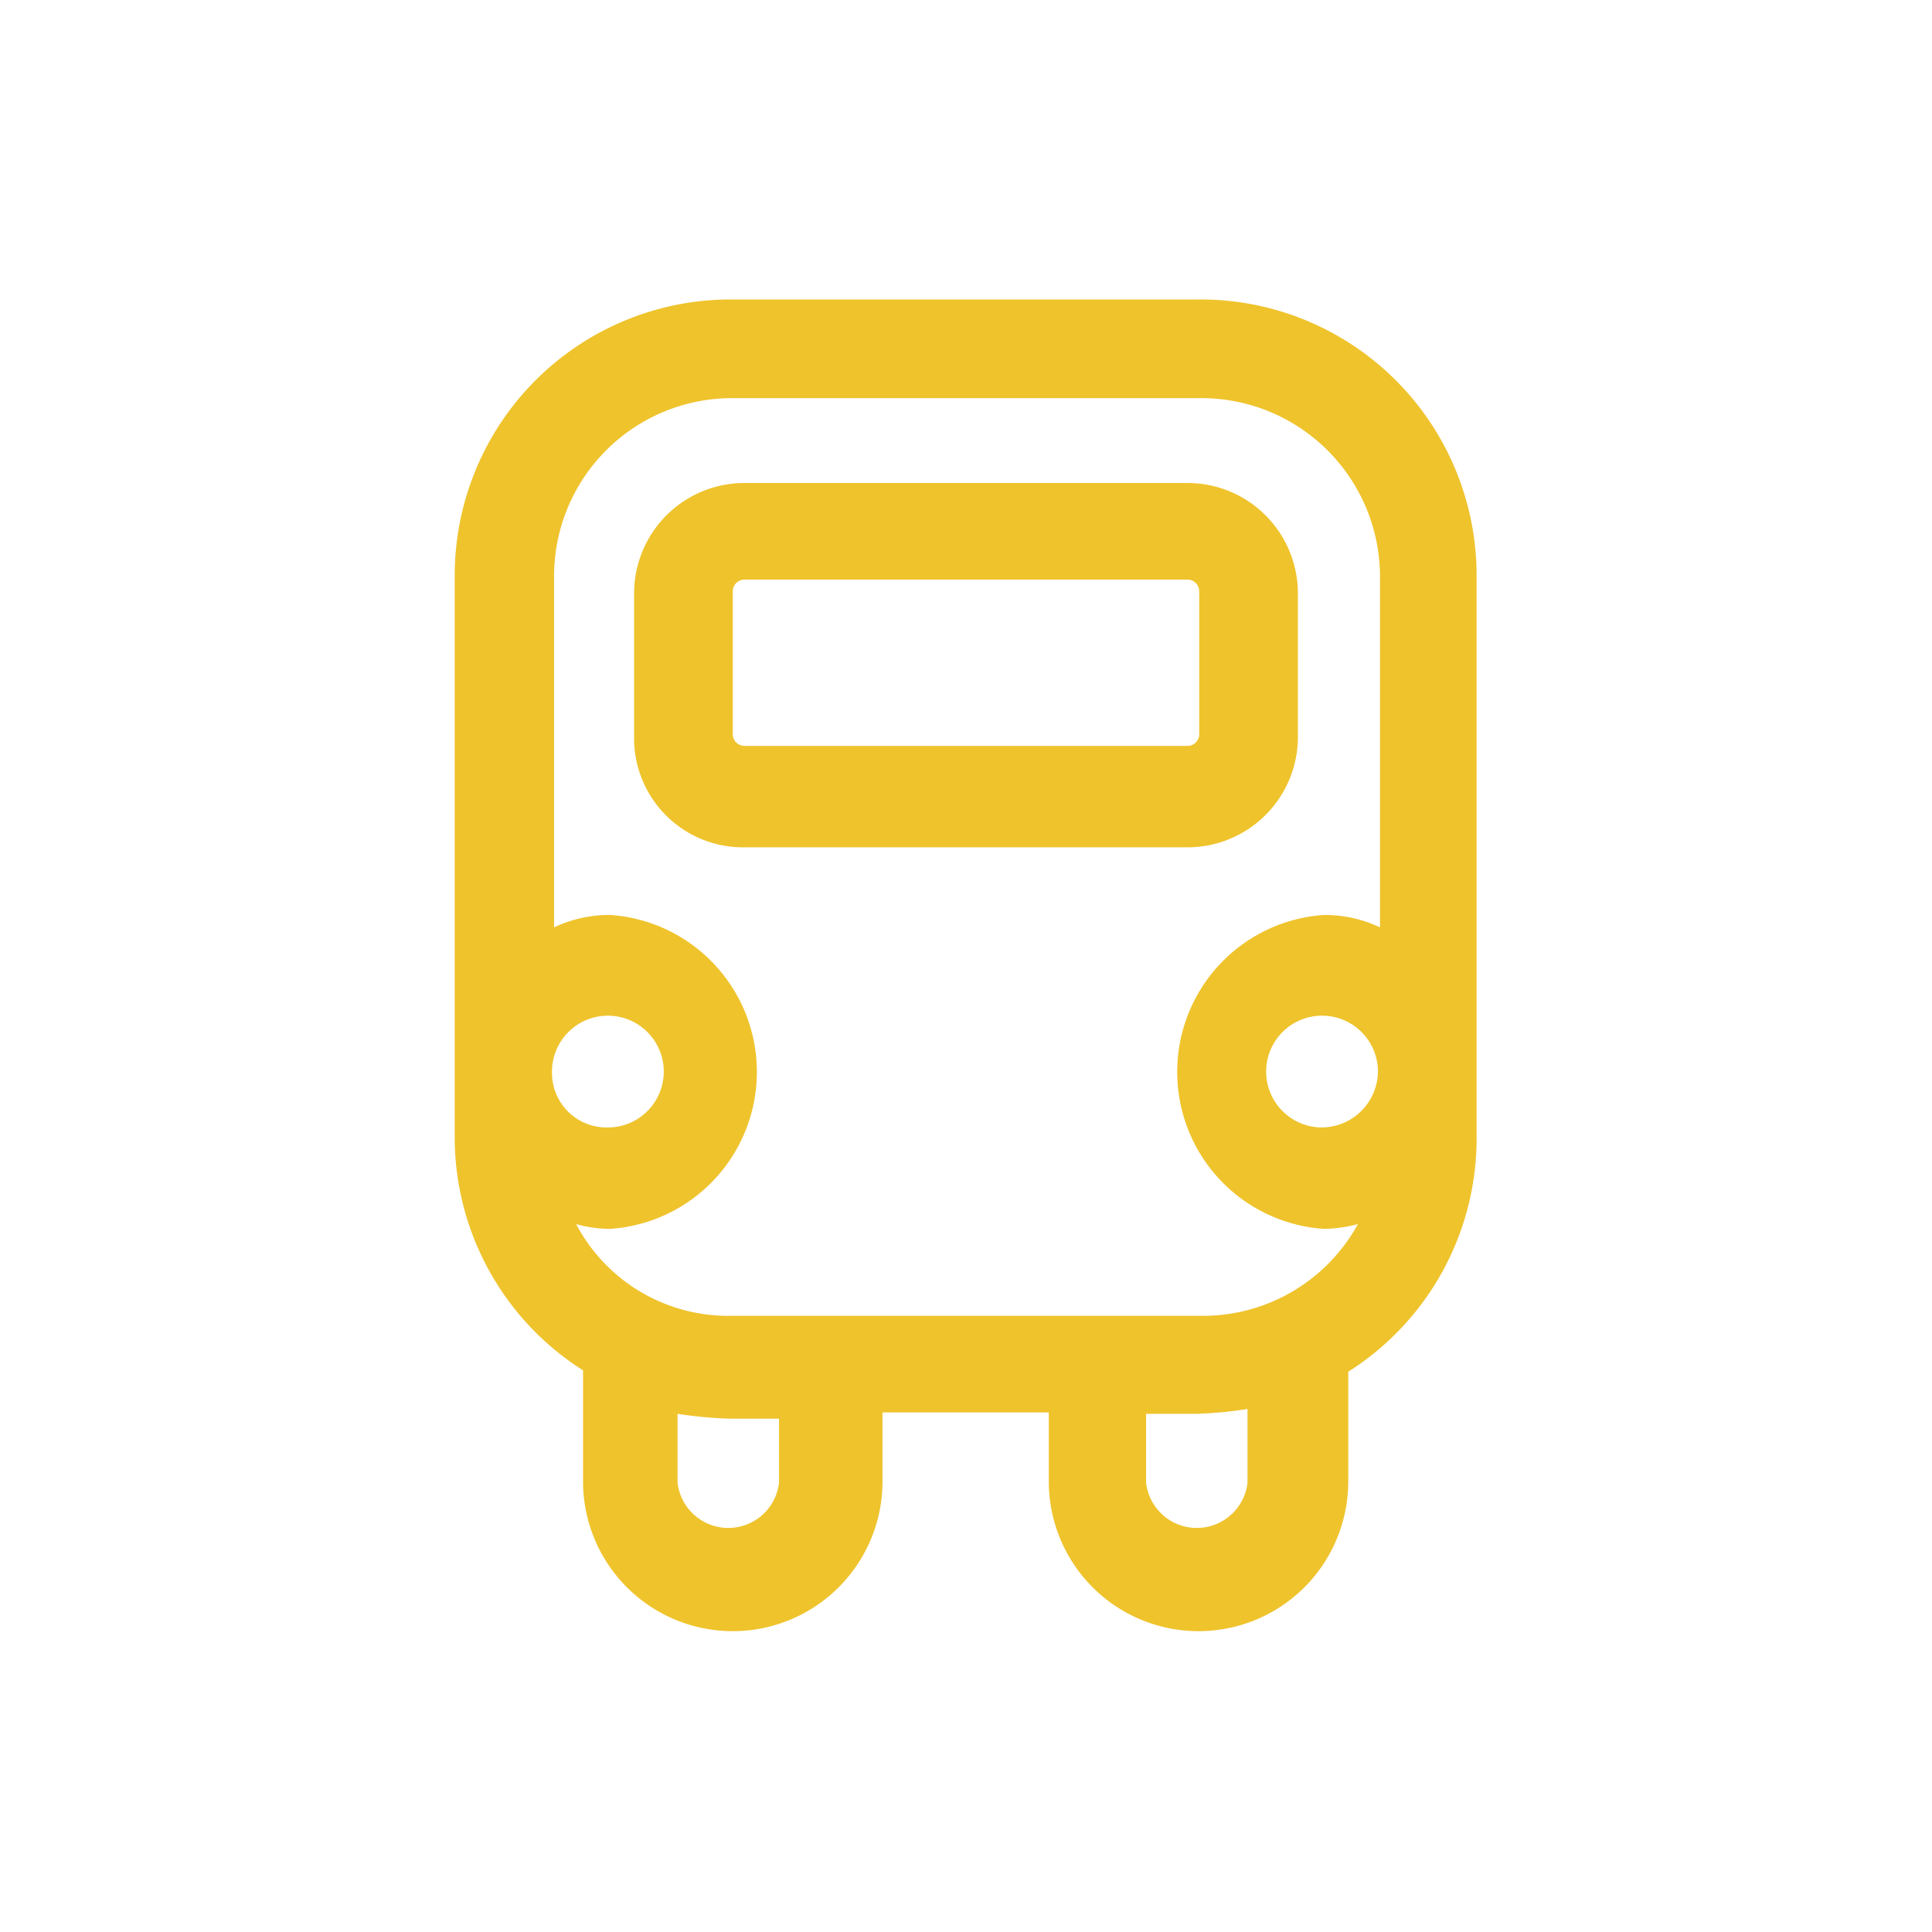 <svg id="Layer_1" data-name="Layer 1" xmlns="http://www.w3.org/2000/svg" viewBox="0 0 28 28"><path d="M17.38,4.34H10.59a4,4,0,0,0-4,4v8.12a4,4,0,0,0,1.86,3.4v1.61a2.17,2.17,0,0,0,4.34,0v-1h2.41v1a2.17,2.17,0,0,0,4.34,0V19.88a4,4,0,0,0,1.86-3.4V8.36A4,4,0,0,0,17.38,4.34ZM10.59,5.77h6.79A2.59,2.59,0,0,1,20,8.36v5.08a1.89,1.89,0,0,0-.81-.18,2.28,2.28,0,0,0,0,4.55,2,2,0,0,0,.49-.07,2.56,2.56,0,0,1-2.24,1.33H10.59a2.49,2.49,0,0,1-2.24-1.33,1.81,1.81,0,0,0,.49.07,2.28,2.28,0,0,0,0-4.55,1.89,1.89,0,0,0-.81.18V8.36A2.58,2.58,0,0,1,10.59,5.77Zm8.57,10.57a.81.81,0,1,1,.81-.8A.82.82,0,0,1,19.16,16.34ZM8,15.54a.81.81,0,1,1,.81.8A.79.79,0,0,1,8,15.54Zm3.29,5.95a.74.74,0,0,1-1.47,0v-1a6.17,6.17,0,0,0,.74.07h.73Zm6.79,0a.74.74,0,0,1-1.47,0v-1h.74a6,6,0,0,0,.73-.07ZM10.8,12.28h6.4a1.6,1.6,0,0,0,1.61-1.61V8.61A1.6,1.6,0,0,0,17.2,7H10.8A1.6,1.6,0,0,0,9.19,8.61v2.06A1.58,1.58,0,0,0,10.8,12.28Zm-.18-3.71a.17.17,0,0,1,.18-.17h6.4a.17.17,0,0,1,.18.17v2.07a.17.17,0,0,1-.18.17H10.8a.17.17,0,0,1-.18-.17Z" style="fill:#efc32c"/></svg>